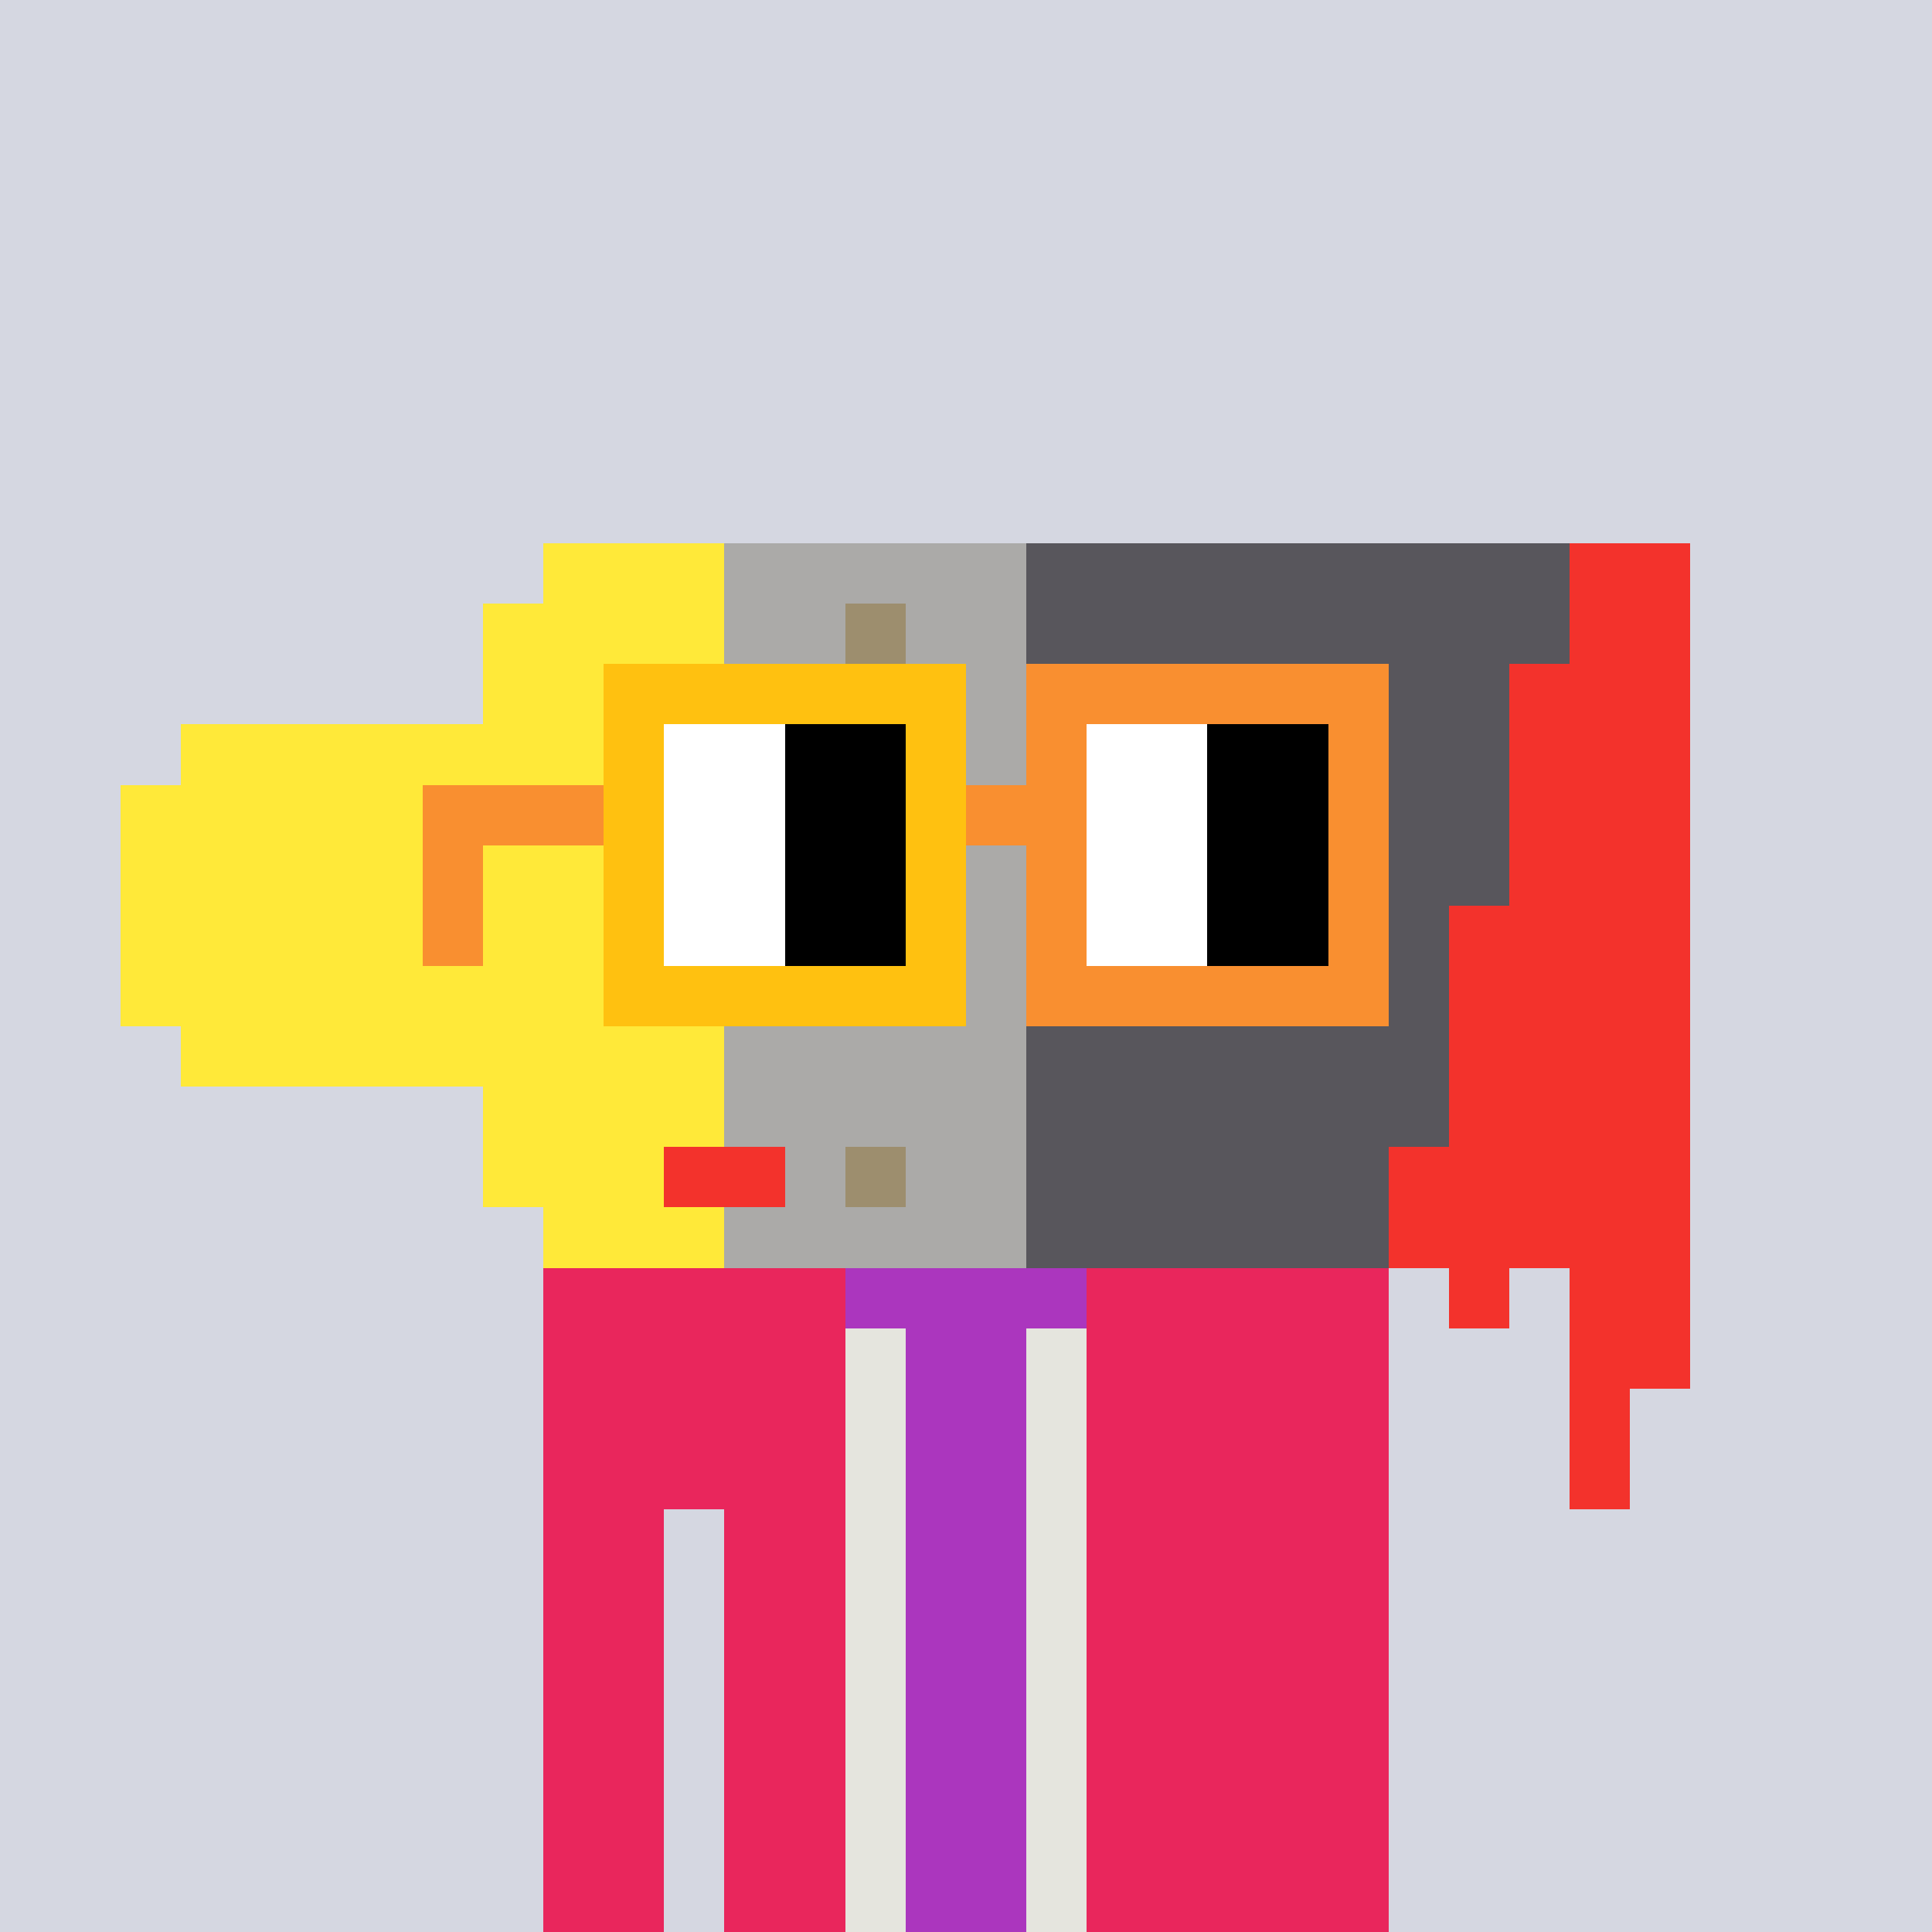 <svg width="320" height="320" viewBox="0 0 320 320" xmlns="http://www.w3.org/2000/svg" shape-rendering="crispEdges"><rect width="100%" height="100%" fill="#d5d7e1" /><rect width="140" height="10" x="90" y="210" fill="#e9265c" /><rect width="140" height="10" x="90" y="220" fill="#e9265c" /><rect width="140" height="10" x="90" y="230" fill="#e9265c" /><rect width="140" height="10" x="90" y="240" fill="#e9265c" /><rect width="20" height="10" x="90" y="250" fill="#e9265c" /><rect width="110" height="10" x="120" y="250" fill="#e9265c" /><rect width="20" height="10" x="90" y="260" fill="#e9265c" /><rect width="110" height="10" x="120" y="260" fill="#e9265c" /><rect width="20" height="10" x="90" y="270" fill="#e9265c" /><rect width="110" height="10" x="120" y="270" fill="#e9265c" /><rect width="20" height="10" x="90" y="280" fill="#e9265c" /><rect width="110" height="10" x="120" y="280" fill="#e9265c" /><rect width="20" height="10" x="90" y="290" fill="#e9265c" /><rect width="110" height="10" x="120" y="290" fill="#e9265c" /><rect width="20" height="10" x="90" y="300" fill="#e9265c" /><rect width="110" height="10" x="120" y="300" fill="#e9265c" /><rect width="20" height="10" x="90" y="310" fill="#e9265c" /><rect width="110" height="10" x="120" y="310" fill="#e9265c" /><rect width="40" height="10" x="140" y="210" fill="#ab36be" /><rect width="10" height="10" x="140" y="220" fill="#e5e5de" /><rect width="20" height="10" x="150" y="220" fill="#ab36be" /><rect width="10" height="10" x="170" y="220" fill="#e5e5de" /><rect width="10" height="10" x="140" y="230" fill="#e5e5de" /><rect width="20" height="10" x="150" y="230" fill="#ab36be" /><rect width="10" height="10" x="170" y="230" fill="#e5e5de" /><rect width="10" height="10" x="140" y="240" fill="#e5e5de" /><rect width="20" height="10" x="150" y="240" fill="#ab36be" /><rect width="10" height="10" x="170" y="240" fill="#e5e5de" /><rect width="10" height="10" x="140" y="250" fill="#e5e5de" /><rect width="20" height="10" x="150" y="250" fill="#ab36be" /><rect width="10" height="10" x="170" y="250" fill="#e5e5de" /><rect width="10" height="10" x="140" y="260" fill="#e5e5de" /><rect width="20" height="10" x="150" y="260" fill="#ab36be" /><rect width="10" height="10" x="170" y="260" fill="#e5e5de" /><rect width="10" height="10" x="140" y="270" fill="#e5e5de" /><rect width="20" height="10" x="150" y="270" fill="#ab36be" /><rect width="10" height="10" x="170" y="270" fill="#e5e5de" /><rect width="10" height="10" x="140" y="280" fill="#e5e5de" /><rect width="20" height="10" x="150" y="280" fill="#ab36be" /><rect width="10" height="10" x="170" y="280" fill="#e5e5de" /><rect width="10" height="10" x="140" y="290" fill="#e5e5de" /><rect width="20" height="10" x="150" y="290" fill="#ab36be" /><rect width="10" height="10" x="170" y="290" fill="#e5e5de" /><rect width="10" height="10" x="140" y="300" fill="#e5e5de" /><rect width="20" height="10" x="150" y="300" fill="#ab36be" /><rect width="10" height="10" x="170" y="300" fill="#e5e5de" /><rect width="10" height="10" x="140" y="310" fill="#e5e5de" /><rect width="20" height="10" x="150" y="310" fill="#ab36be" /><rect width="10" height="10" x="170" y="310" fill="#e5e5de" /><rect width="30" height="10" x="90" y="90" fill="#ffe939" /><rect width="50" height="10" x="120" y="90" fill="#abaaa8" /><rect width="90" height="10" x="170" y="90" fill="#58565c" /><rect width="20" height="10" x="260" y="90" fill="#f3322c" /><rect width="40" height="10" x="80" y="100" fill="#ffe939" /><rect width="20" height="10" x="120" y="100" fill="#abaaa8" /><rect width="10" height="10" x="140" y="100" fill="#9d8e6e" /><rect width="20" height="10" x="150" y="100" fill="#abaaa8" /><rect width="90" height="10" x="170" y="100" fill="#58565c" /><rect width="20" height="10" x="260" y="100" fill="#f3322c" /><rect width="40" height="10" x="80" y="110" fill="#ffe939" /><rect width="50" height="10" x="120" y="110" fill="#abaaa8" /><rect width="80" height="10" x="170" y="110" fill="#58565c" /><rect width="30" height="10" x="250" y="110" fill="#f3322c" /><rect width="90" height="10" x="30" y="120" fill="#ffe939" /><rect width="50" height="10" x="120" y="120" fill="#abaaa8" /><rect width="80" height="10" x="170" y="120" fill="#58565c" /><rect width="30" height="10" x="250" y="120" fill="#f3322c" /><rect width="100" height="10" x="20" y="130" fill="#ffe939" /><rect width="50" height="10" x="120" y="130" fill="#abaaa8" /><rect width="80" height="10" x="170" y="130" fill="#58565c" /><rect width="30" height="10" x="250" y="130" fill="#f3322c" /><rect width="100" height="10" x="20" y="140" fill="#ffe939" /><rect width="50" height="10" x="120" y="140" fill="#abaaa8" /><rect width="80" height="10" x="170" y="140" fill="#58565c" /><rect width="30" height="10" x="250" y="140" fill="#f3322c" /><rect width="100" height="10" x="20" y="150" fill="#ffe939" /><rect width="50" height="10" x="120" y="150" fill="#abaaa8" /><rect width="70" height="10" x="170" y="150" fill="#58565c" /><rect width="40" height="10" x="240" y="150" fill="#f3322c" /><rect width="100" height="10" x="20" y="160" fill="#ffe939" /><rect width="50" height="10" x="120" y="160" fill="#abaaa8" /><rect width="70" height="10" x="170" y="160" fill="#58565c" /><rect width="40" height="10" x="240" y="160" fill="#f3322c" /><rect width="90" height="10" x="30" y="170" fill="#ffe939" /><rect width="50" height="10" x="120" y="170" fill="#abaaa8" /><rect width="70" height="10" x="170" y="170" fill="#58565c" /><rect width="40" height="10" x="240" y="170" fill="#f3322c" /><rect width="40" height="10" x="80" y="180" fill="#ffe939" /><rect width="50" height="10" x="120" y="180" fill="#abaaa8" /><rect width="70" height="10" x="170" y="180" fill="#58565c" /><rect width="40" height="10" x="240" y="180" fill="#f3322c" /><rect width="30" height="10" x="80" y="190" fill="#ffe939" /><rect width="20" height="10" x="110" y="190" fill="#f3322c" /><rect width="10" height="10" x="130" y="190" fill="#abaaa8" /><rect width="10" height="10" x="140" y="190" fill="#9d8e6e" /><rect width="20" height="10" x="150" y="190" fill="#abaaa8" /><rect width="60" height="10" x="170" y="190" fill="#58565c" /><rect width="50" height="10" x="230" y="190" fill="#f3322c" /><rect width="30" height="10" x="90" y="200" fill="#ffe939" /><rect width="50" height="10" x="120" y="200" fill="#abaaa8" /><rect width="60" height="10" x="170" y="200" fill="#58565c" /><rect width="50" height="10" x="230" y="200" fill="#f3322c" /><rect width="10" height="10" x="240" y="210" fill="#f3322c" /><rect width="20" height="10" x="260" y="210" fill="#f3322c" /><rect width="20" height="10" x="260" y="220" fill="#f3322c" /><rect width="10" height="10" x="260" y="230" fill="#f3322c" /><rect width="10" height="10" x="260" y="240" fill="#f3322c" /><rect width="60" height="10" x="100" y="110" fill="#ffc110" /><rect width="60" height="10" x="170" y="110" fill="#f98f30" /><rect width="10" height="10" x="100" y="120" fill="#ffc110" /><rect width="20" height="10" x="110" y="120" fill="#ffffff" /><rect width="20" height="10" x="130" y="120" fill="#000000" /><rect width="10" height="10" x="150" y="120" fill="#ffc110" /><rect width="10" height="10" x="170" y="120" fill="#f98f30" /><rect width="20" height="10" x="180" y="120" fill="#ffffff" /><rect width="20" height="10" x="200" y="120" fill="#000000" /><rect width="10" height="10" x="220" y="120" fill="#f98f30" /><rect width="30" height="10" x="70" y="130" fill="#f98f30" /><rect width="10" height="10" x="100" y="130" fill="#ffc110" /><rect width="20" height="10" x="110" y="130" fill="#ffffff" /><rect width="20" height="10" x="130" y="130" fill="#000000" /><rect width="10" height="10" x="150" y="130" fill="#ffc110" /><rect width="20" height="10" x="160" y="130" fill="#f98f30" /><rect width="20" height="10" x="180" y="130" fill="#ffffff" /><rect width="20" height="10" x="200" y="130" fill="#000000" /><rect width="10" height="10" x="220" y="130" fill="#f98f30" /><rect width="10" height="10" x="70" y="140" fill="#f98f30" /><rect width="10" height="10" x="100" y="140" fill="#ffc110" /><rect width="20" height="10" x="110" y="140" fill="#ffffff" /><rect width="20" height="10" x="130" y="140" fill="#000000" /><rect width="10" height="10" x="150" y="140" fill="#ffc110" /><rect width="10" height="10" x="170" y="140" fill="#f98f30" /><rect width="20" height="10" x="180" y="140" fill="#ffffff" /><rect width="20" height="10" x="200" y="140" fill="#000000" /><rect width="10" height="10" x="220" y="140" fill="#f98f30" /><rect width="10" height="10" x="70" y="150" fill="#f98f30" /><rect width="10" height="10" x="100" y="150" fill="#ffc110" /><rect width="20" height="10" x="110" y="150" fill="#ffffff" /><rect width="20" height="10" x="130" y="150" fill="#000000" /><rect width="10" height="10" x="150" y="150" fill="#ffc110" /><rect width="10" height="10" x="170" y="150" fill="#f98f30" /><rect width="20" height="10" x="180" y="150" fill="#ffffff" /><rect width="20" height="10" x="200" y="150" fill="#000000" /><rect width="10" height="10" x="220" y="150" fill="#f98f30" /><rect width="60" height="10" x="100" y="160" fill="#ffc110" /><rect width="60" height="10" x="170" y="160" fill="#f98f30" /></svg>
